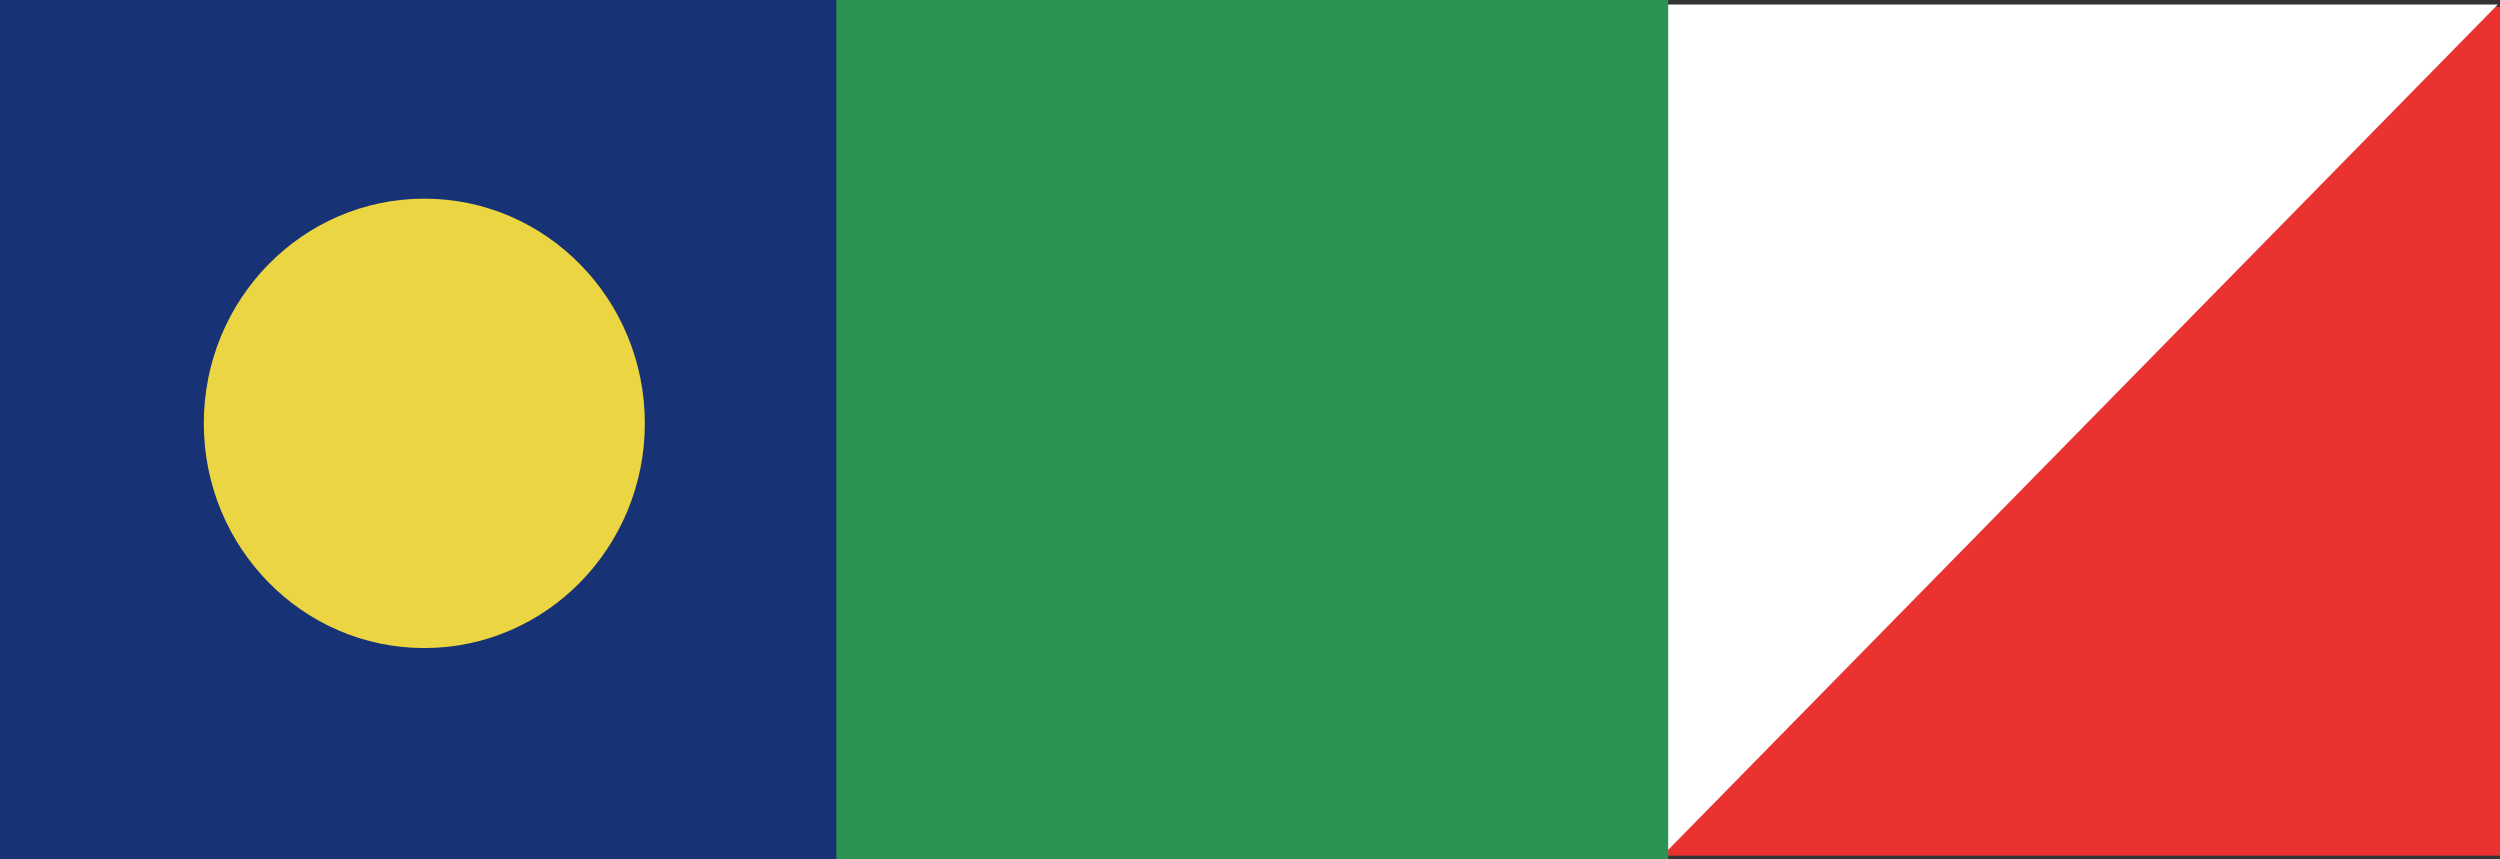 <svg width="550" height="189" viewBox="0 0 550 189" fill="none" xmlns="http://www.w3.org/2000/svg">
<rect x="0" y="0" width="550" height="189" fill="#333333" stroke="none"/>
<rect width="183.277" height="186.751" transform="matrix(-1 6.79865e-09 6.79865e-09 1 550 1.499)" fill="#EA3230"/>
<path d="M366.723 187.252L549.51 1L366.723 1L366.723 187.252Z" fill="white"/>
<rect width="184" height="189" transform="matrix(-1 6.79865e-09 6.79865e-09 1 184 0)" fill="#183276"/>
<ellipse rx="48.514" ry="49.434" transform="matrix(-1 6.79865e-09 6.79865e-09 1 93.35 93.138)" fill="#EBD543"/>
<rect width="183" height="189" transform="matrix(-1 6.79865e-09 6.79865e-09 1 367 0)" fill="#2C9355"/>
</svg>
